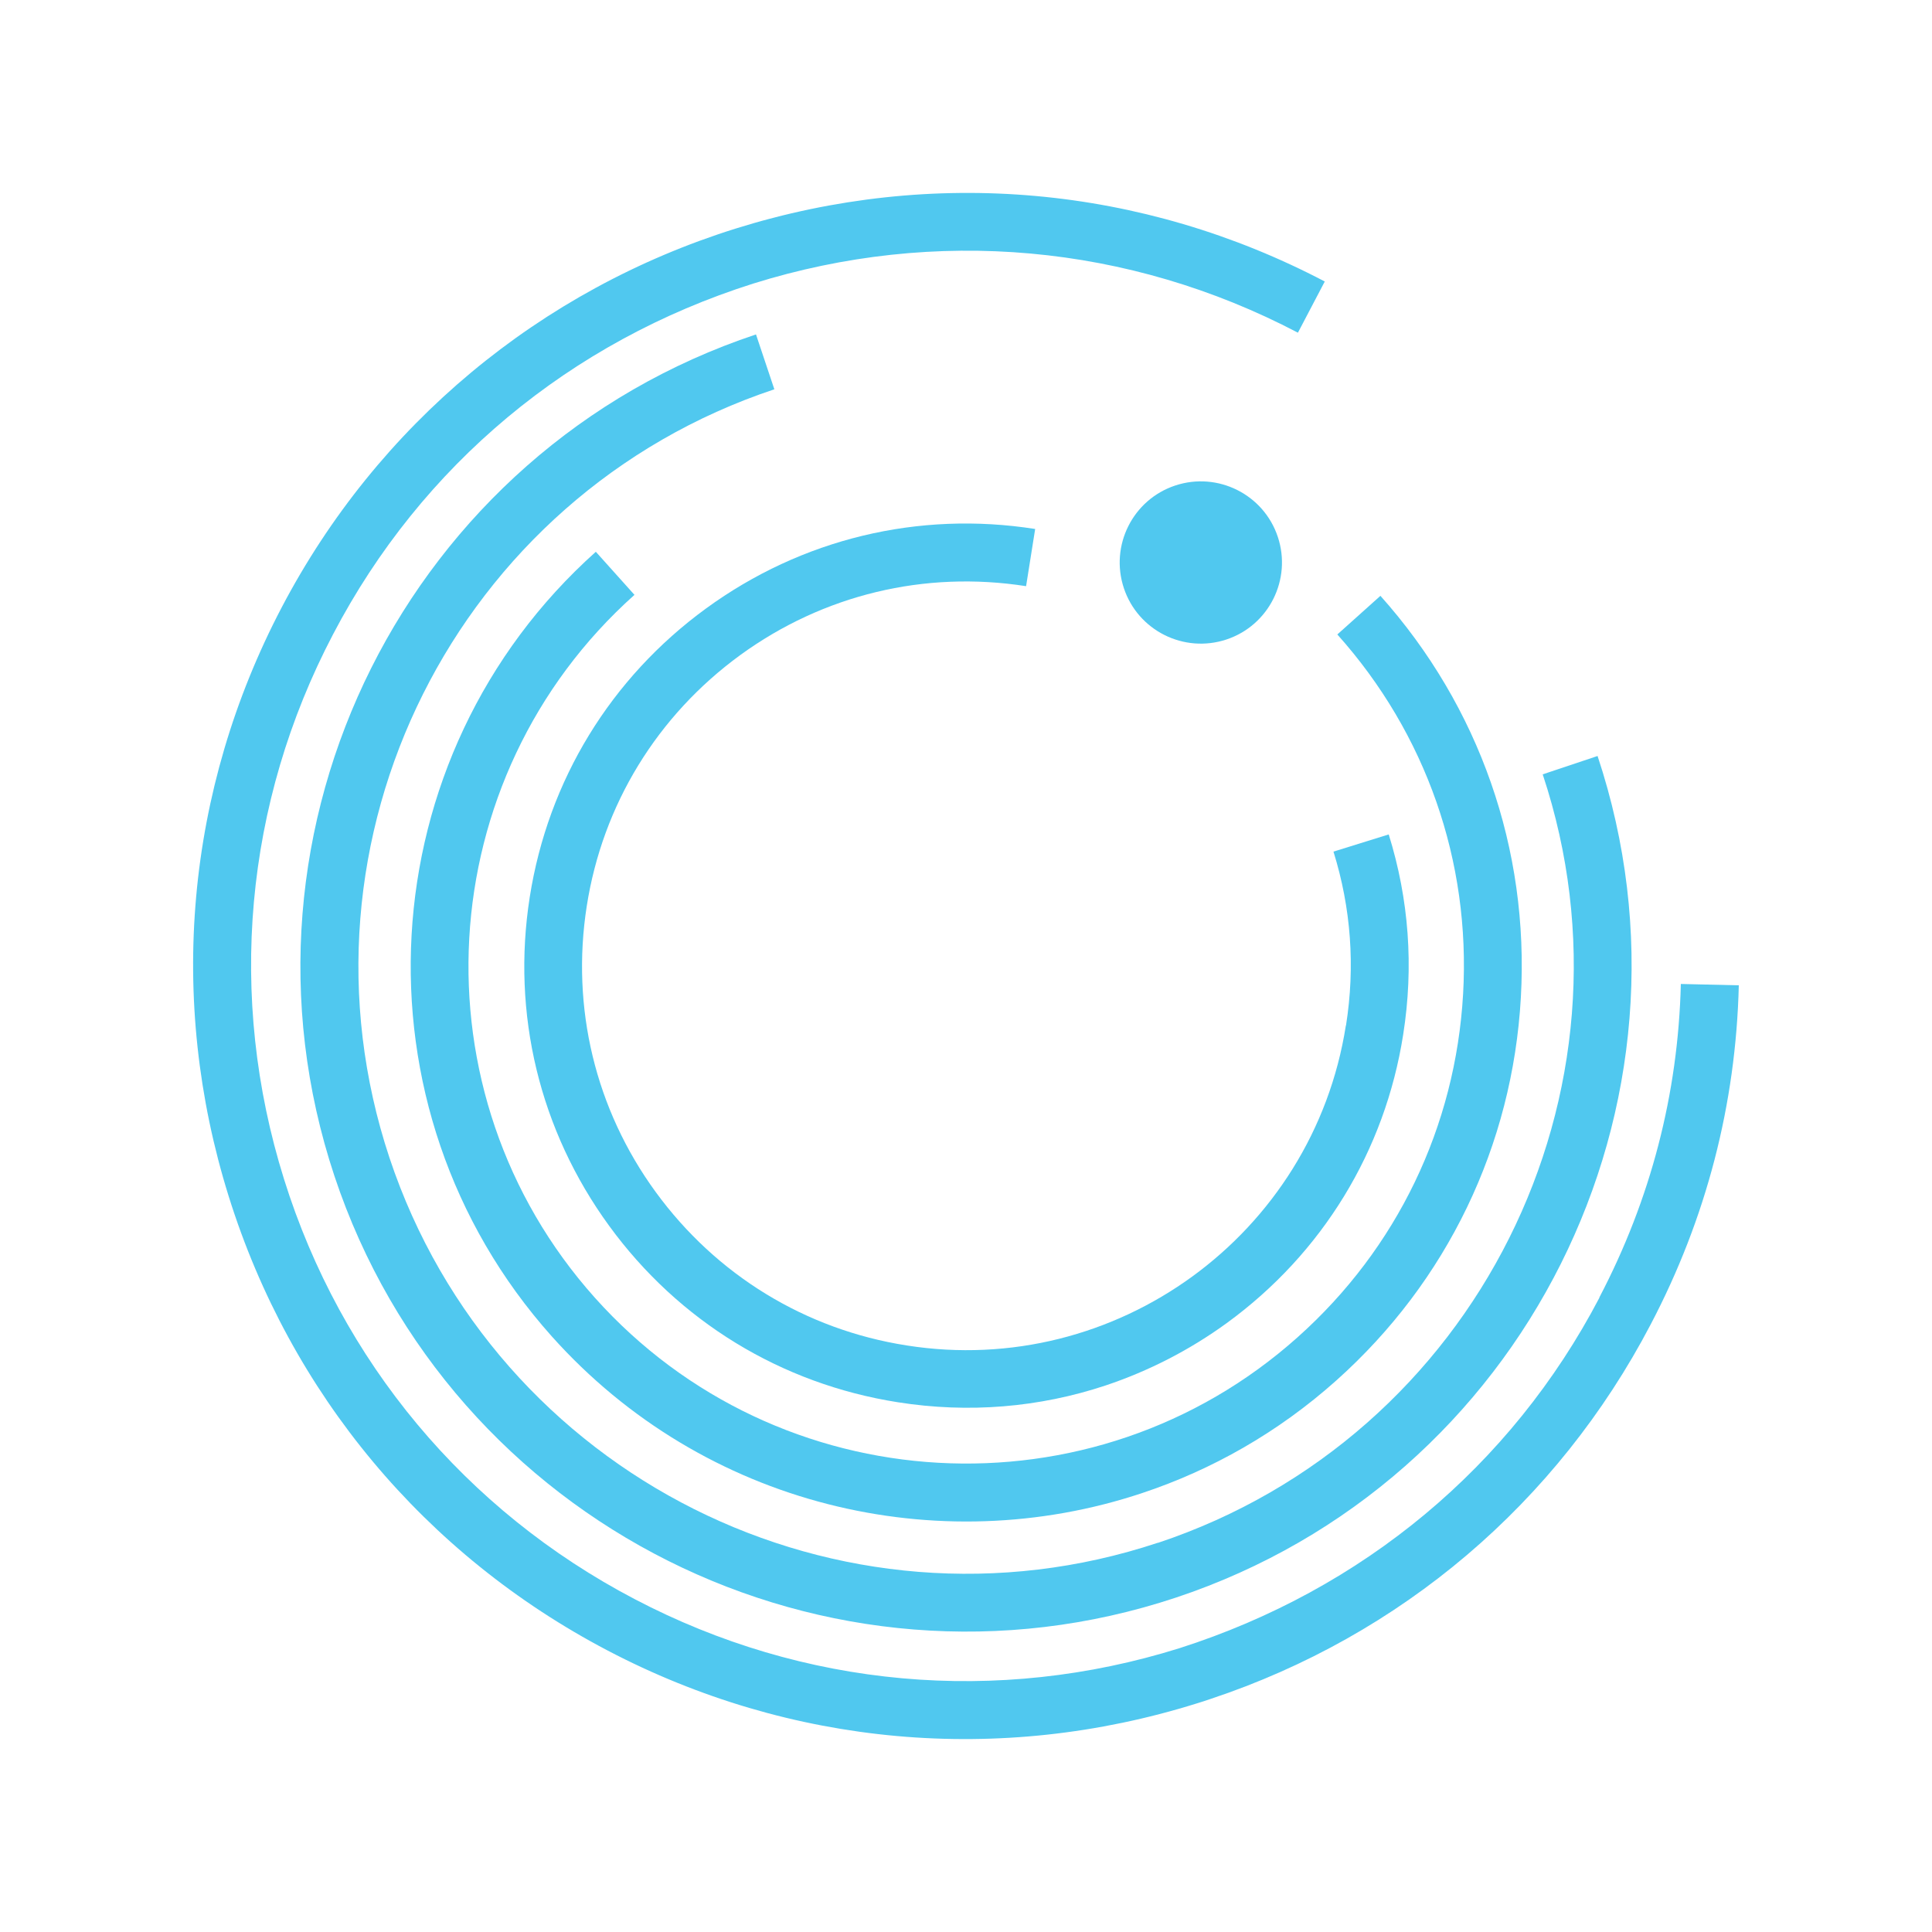 <?xml version="1.0" encoding="UTF-8"?><svg id="Layer_1" xmlns="http://www.w3.org/2000/svg" width="100" height="100" viewBox="0 0 100 100"><defs><style>.cls-1{fill:#50c8ef;}</style></defs><path class="cls-1" d="M82.79,67.16c-4.58,8.75-12.27,15.12-21.74,18.15-9.43,2.95-19.45,2.05-28.2-2.54-8.75-4.58-15.2-12.3-18.15-21.74-2.95-9.43-2.05-19.45,2.54-28.2,4.58-8.76,12.27-15.15,21.74-18.15,9.43-2.95,19.45-2.05,28.2,2.54l1.39-2.65c-9.46-4.96-20.29-5.93-30.49-2.74-10.13,3.17-18.54,10.15-23.5,19.61-4.96,9.46-5.93,20.29-2.74,30.49,3.19,10.2,10.15,18.54,19.61,23.5,9.46,4.96,20.29,5.93,30.49,2.74,.24-.07,.47-.15,.71-.23,9.87-3.28,17.95-10.14,22.79-19.39,2.88-5.49,4.41-11.39,4.56-17.55l-3-.07c-.14,5.69-1.56,11.15-4.22,16.23Z"/><path class="cls-1" d="M69.66,53.09c-1.7,10.83-11.9,18.26-22.73,16.55-5.25-.82-9.86-3.65-12.99-7.94-3.13-4.29-4.39-9.55-3.57-14.8,.82-5.25,3.65-9.86,7.94-12.99,4.3-3.13,9.55-4.39,14.8-3.57l.47-2.96c-6.04-.95-12.09,.51-17.03,4.11-4.94,3.6-8.18,8.9-9.13,14.94-.95,6.04,.51,12.08,4.11,17.02,3.6,4.94,8.9,8.18,14.94,9.13,3.67,.58,7.33,.27,10.76-.87,2.21-.74,4.33-1.82,6.27-3.23,4.94-3.6,8.19-8.91,9.13-14.94,.55-3.5,.3-6.98-.75-10.35l-2.86,.89c.91,2.92,1.13,5.95,.65,8.99Z"/><path class="cls-1" d="M59.94,79.85c-16.46,5.47-34.3-3.46-39.78-19.92-5.47-16.46,3.46-34.3,19.92-39.78l-.95-2.84c-18.03,6-27.81,25.54-21.82,43.56,6,18.03,25.54,27.81,43.56,21.82,18.03-6,27.81-25.54,21.82-43.56l-2.84,.95c5.47,16.46-3.46,34.3-19.92,39.78Z"/><path class="cls-1" d="M75.73,51.44c-.39,6.87-3.42,13.18-8.56,17.77-10.59,9.47-26.91,8.55-36.38-2.04-9.47-10.59-8.55-26.91,2.05-36.38l-2-2.23c-11.82,10.57-12.85,28.78-2.28,40.61,7.88,8.81,20,11.63,30.56,8.11,3.61-1.2,7.04-3.14,10.05-5.83,5.73-5.12,9.12-12.16,9.55-19.83,.43-7.67-2.15-15.05-7.27-20.78l-2.23,2c4.59,5.13,6.9,11.74,6.51,18.61Z"/><path class="cls-1" d="M63.48,33.1c2.2-.73,3.39-3.11,2.66-5.31-.73-2.2-3.11-3.39-5.31-2.66-2.2,.73-3.39,3.11-2.66,5.31,.73,2.2,3.11,3.39,5.31,2.66Z"/></svg>